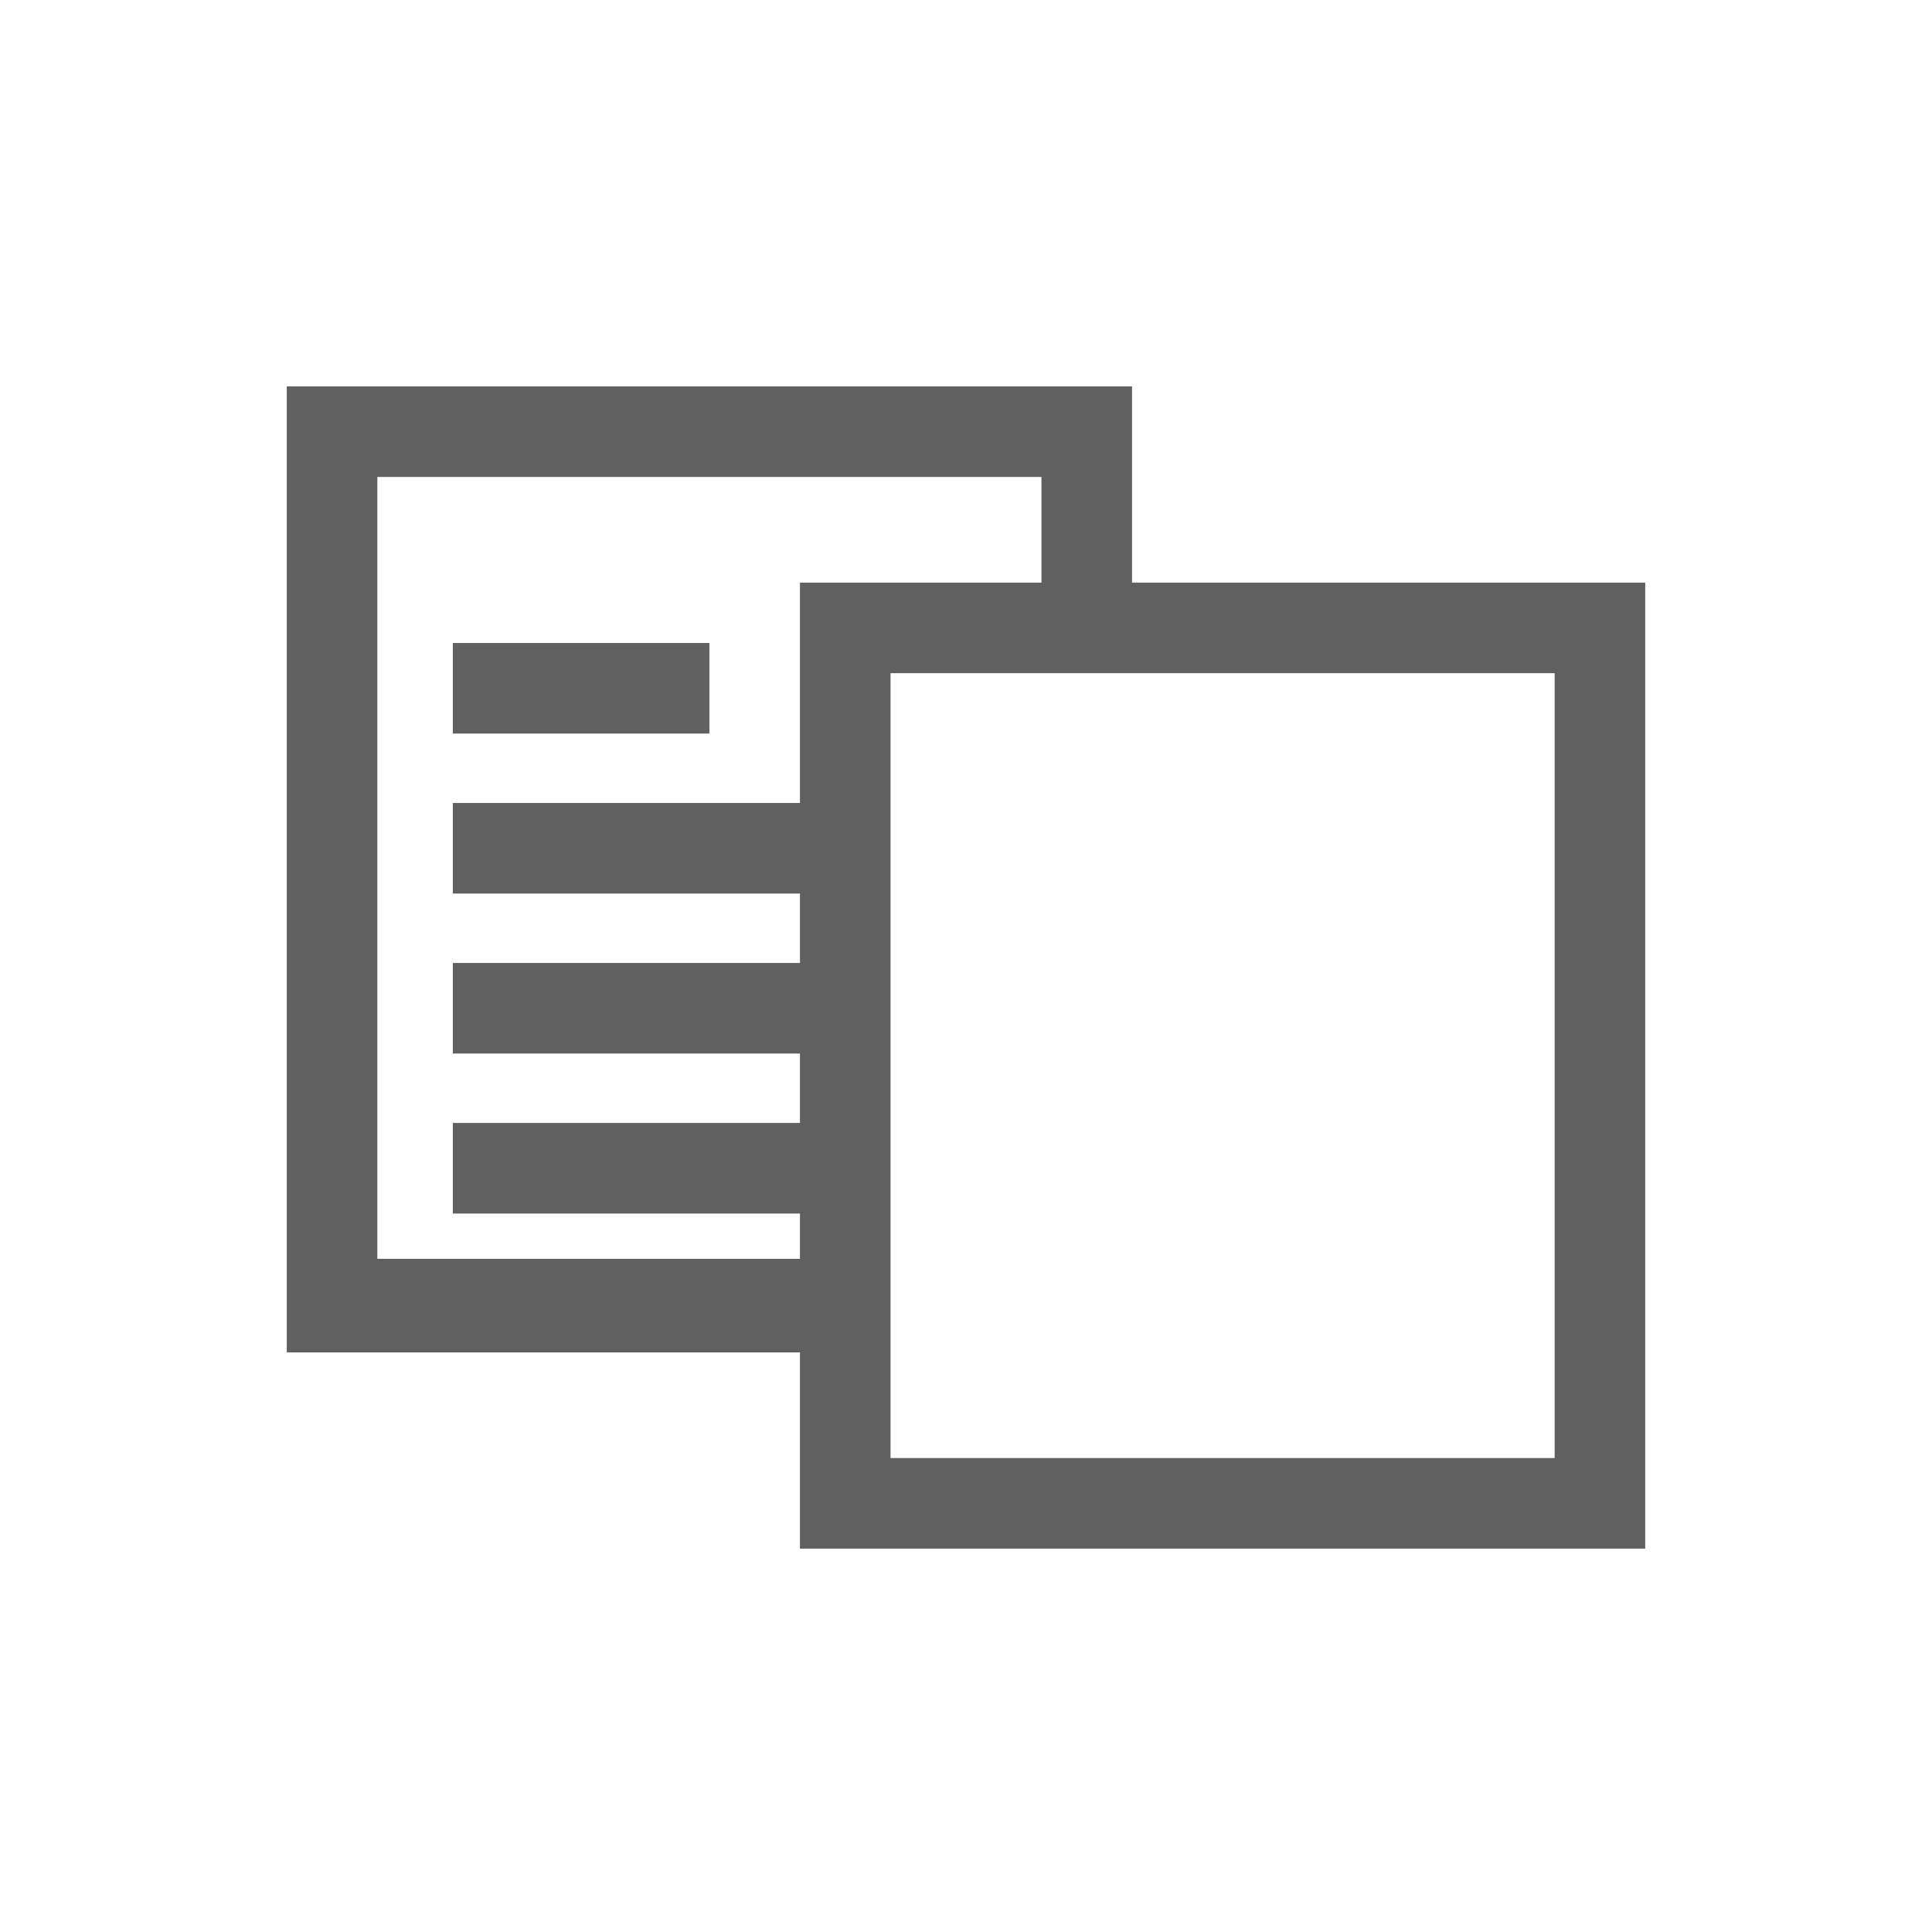 <?xml version="1.0" encoding="utf-8"?>
<!-- Generator: Adobe Illustrator 23.0.0, SVG Export Plug-In . SVG Version: 6.00 Build 0)  -->
<svg version="1.1" id="Layer_1" xmlns="http://www.w3.org/2000/svg" xmlns:xlink="http://www.w3.org/1999/xlink" x="0px" y="0px"
	 viewBox="0 0 64 64" style="enable-background:new 0 0 64 64;" xml:space="preserve">
<style type="text/css">
	.st0{fill:#606060;}
</style>
<g>
	<path class="st0" d="M37.5,19.3v-6.5h-28v32h17v6.5h28v-32H37.5z M12.5,41.8v-26h22v3.5h-8v7.3H15v3h11.5v2.3H15v3h11.5v2.3H15v3
		h11.5v1.5H12.5z M51.5,48.3h-22v-26h22V48.3z"/>
	<g>
		<g>
			<rect x="15" y="21.3" class="st0" width="8.5" height="3"/>
		</g>
	</g>
</g>
</svg>
